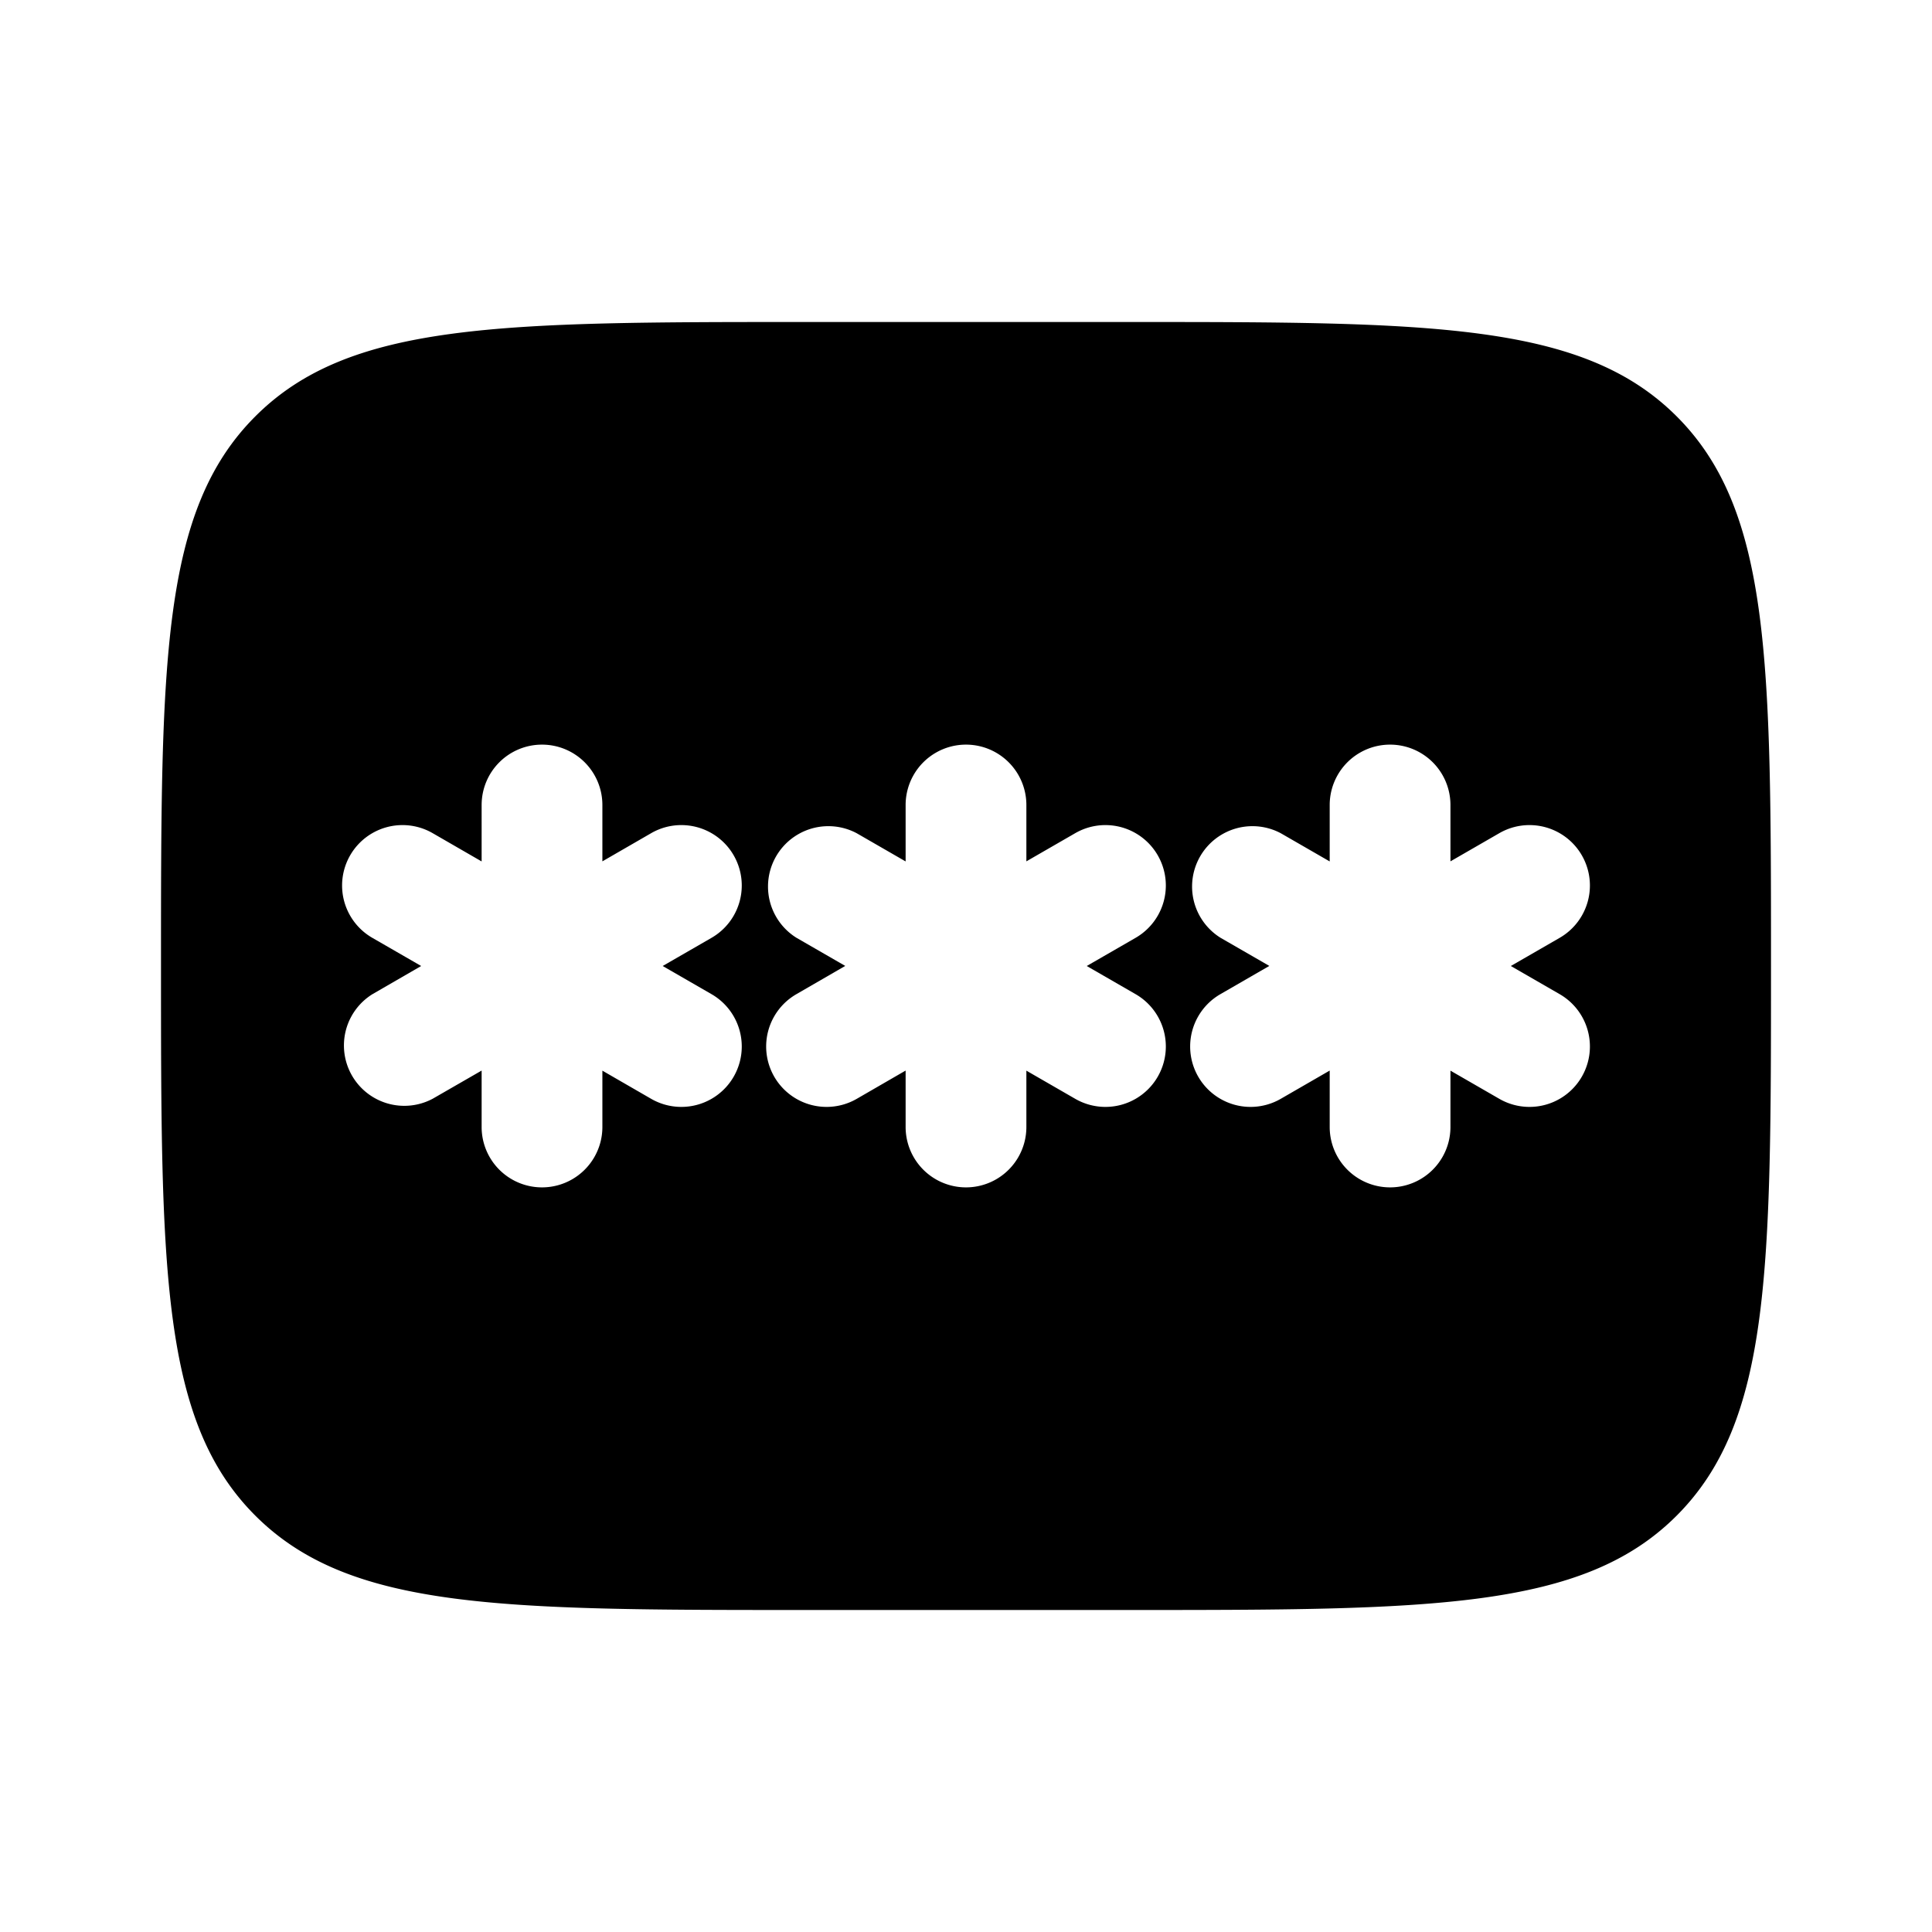 <svg viewBox="0 0 24 24"><path fill="currentColor" fill-rule="evenodd" d="M3.172 5.172C2 6.343 2 8.229 2 12s0 5.657 1.172 6.828S6.229 20 10 20h4c3.771 0 5.657 0 6.828-1.172S22 15.771 22 12s0-5.657-1.172-6.828S17.771 4 14 4h-4C6.229 4 4.343 4 3.172 5.172M12.75 10a.75.75 0 0 0-1.5 0v.701l-.607-.35a.75.75 0 0 0-.75 1.298l.607.35l-.607.351a.75.75 0 1 0 .75 1.3l.607-.351V14a.75.75 0 0 0 1.5 0v-.7l.607.35a.75.75 0 0 0 .75-1.3L13.5 12l.607-.35a.75.75 0 0 0-.75-1.3l-.607.35zm-6.017-.75a.75.75 0 0 1 .75.75v.7l.606-.35a.75.75 0 0 1 .75 1.3l-.607.35l.607.35a.75.75 0 1 1-.75 1.3l-.606-.35v.7a.75.75 0 0 1-1.5 0v-.701l-.608.35a.75.75 0 0 1-.75-1.298L5.232 12l-.607-.35a.75.75 0 1 1 .75-1.3l.608.351V10a.75.75 0 0 1 .75-.75m11.285.75a.75.75 0 0 0-1.5 0v.701l-.607-.35a.75.75 0 0 0-.75 1.298l.607.35l-.608.351a.75.75 0 0 0 .75 1.3l.608-.351V14a.75.75 0 0 0 1.5 0v-.7l.607.35a.75.75 0 0 0 .75-1.3l-.607-.35l.607-.35a.75.75 0 0 0-.75-1.3l-.607.35z" clip-rule="evenodd"/></svg>